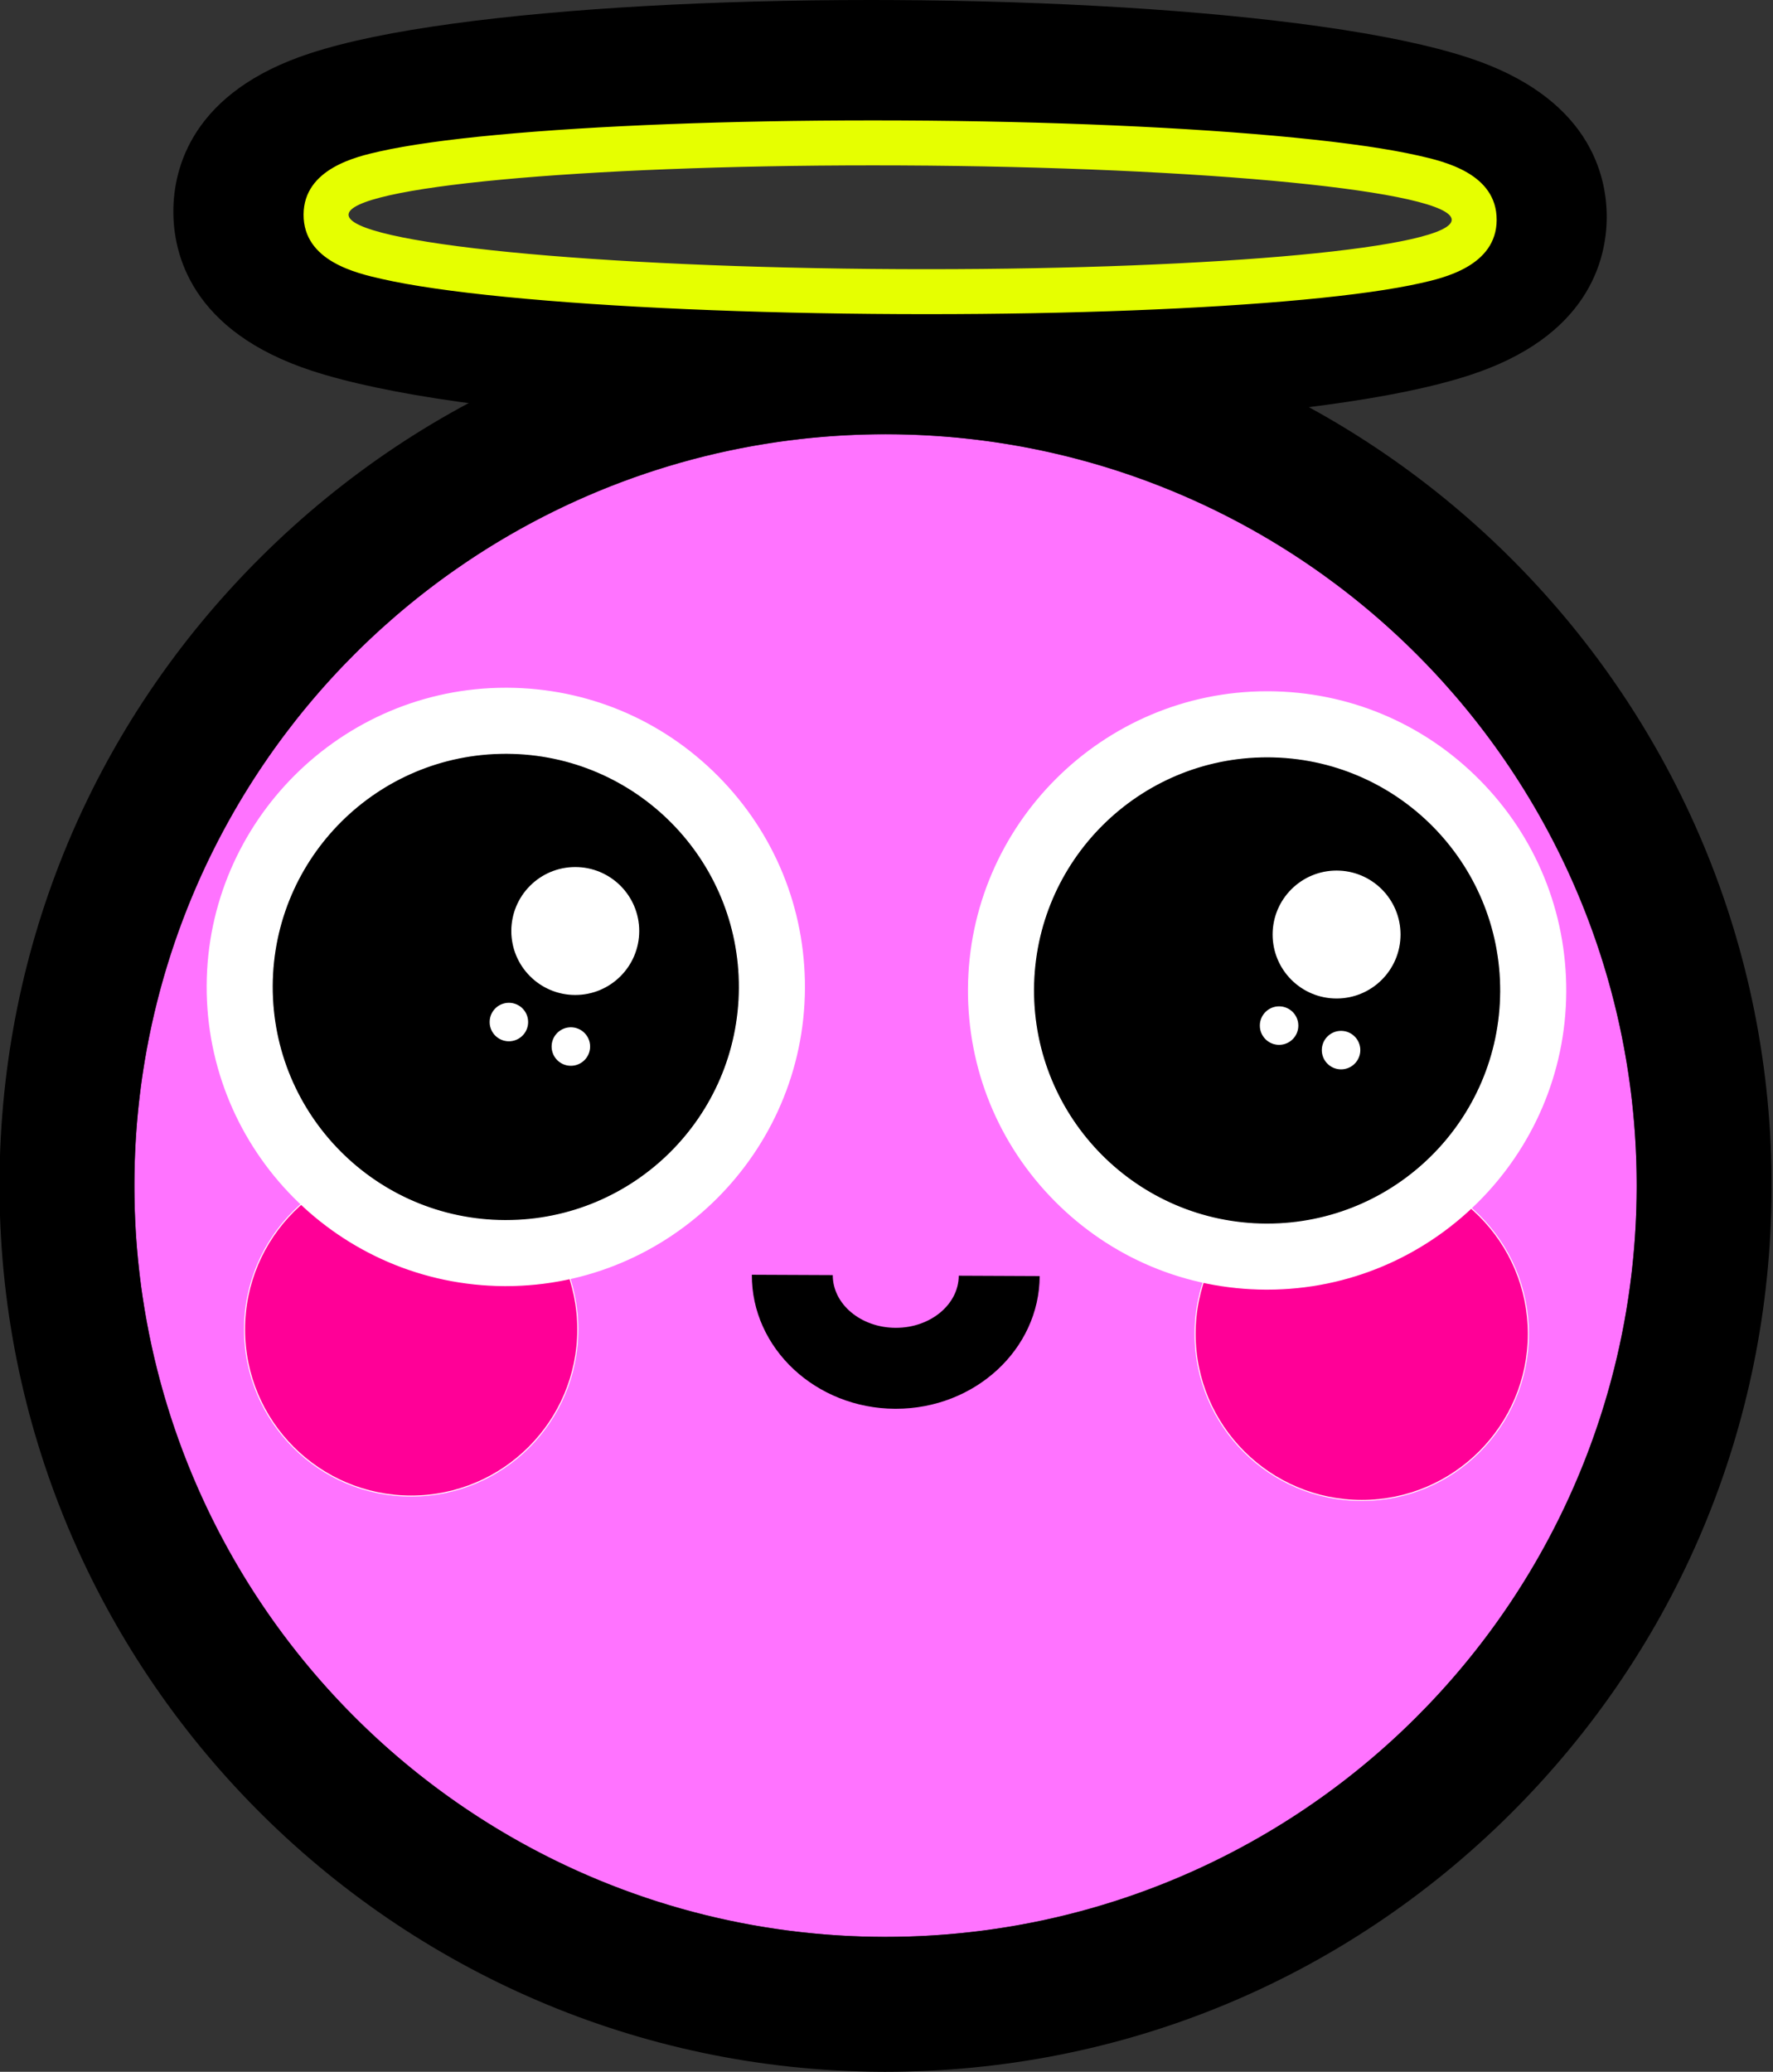 <svg version="1.1" id="Ebene_1" xmlns="http://www.w3.org/2000/svg" x="0" y="0" viewBox="0 0 1753 2048" style="enable-background:new 0 0 1753 2048" xml:space="preserve"><rect x="0" y="0" width="1753" height="2048" fill="#333333" stroke="none"/><path d="M860.46 133.36c6.62 0 13.23.02 19.9.05 317.7 1.47 575.09 37.73 574.89 80.98-.2 42.35-247.24 75.7-555.72 75.7-6.62 0-13.23-.02-19.9-.05-317.7-1.47-575.09-37.73-574.89-80.98.2-42.34 247.24-75.7 555.72-75.7m0-133.36C705.21 0 559.1 8.24 449.05 23.19c-59.6 8.1-106.01 17.69-141.9 29.33-117.67 38.15-135.57 114.07-135.76 155.93-.2 42.24 17.34 118.95 136.97 158.07 36.36 11.89 85.48 22.24 146.01 30.77 114.35 16.11 265.16 25.39 424.64 26.12 6.88.03 13.69.05 20.51.05 155.25 0 301.36-8.23 411.42-23.19 59.6-8.1 106.02-17.69 141.9-29.33 117.67-38.16 135.56-114.08 135.76-155.93.2-42.24-17.34-118.95-136.97-158.07-36.35-11.89-85.48-22.24-146.01-30.77C1191.27 10.06 1040.46.79 880.98.05 874.1.02 867.28 0 860.46 0z"/><circle cx="875.55" cy="1171.95" r="742.69" style="fill:#ff73ff"/><path d="M875.48 429.25c1.18 0 2.33 0 3.51.01 410.17 1.9 741.15 335.95 739.25 746.12-1.89 409-334.05 739.26-742.61 739.26-1.18 0-2.33 0-3.51-.01-410.17-1.9-741.15-335.95-739.25-746.12 1.89-409 334.05-739.25 742.61-739.26m0-133.36c-233.14.01-452.57 90.6-617.87 255.09C92.25 715.52.59 934.61-.49 1167.89c-2.24 483.05 388.94 877.86 871.99 880.1l4.13.01c233.14 0 452.57-90.59 617.88-255.08 165.36-164.55 257.02-383.64 258.1-616.92 2.24-483.05-388.94-877.86-871.99-880.1l-4.14-.01z"/><path d="M885.76 1392.6h-.72c-78.46-.37-142.02-59.81-141.68-132.49l80.02.36c-.13 28.57 27.7 51.95 62.04 52.11h.35c34.18 0 62.04-23.05 62.17-51.53l80.02.36c-.35 72.48-64.07 131.18-142.2 131.19z"/><circle style="fill:#ff0097; stroke:#fff" cx="406.53" cy="1314.15" r="164.74"/><circle style="fill:#ff0097; stroke:#fff" cx="1346.37" cy="1318.5" r="164.74"/><circle cx="1252.82" cy="979.08" r="230.95"/><path style="fill:#fff; stroke:#fff" d="M1252.79 748.13h1.09c127.55.59 230.47 104.47 229.88 232.02-.59 127.18-103.88 229.88-230.93 229.88h-1.09c-127.55-.59-230.47-104.47-229.88-232.02.6-127.18 103.89-229.88 230.93-229.88m0-64.31c-162.04 0-294.48 131.84-295.23 293.89-.37 78.87 30 153.15 85.51 209.18 55.51 56.02 129.51 87.08 208.38 87.44h1.39c162.04 0 294.48-131.84 295.23-293.89.37-78.87-30-153.15-85.51-209.18-55.51-56.02-129.51-87.08-208.38-87.44h-1.39z"/><circle style="fill:#fff; stroke:#fff" cx="1321.5" cy="923.8" r="62.73"/><circle cx="500.09" cy="975.6" r="230.95"/><path style="fill:#fff; stroke:#fff" d="M500.07 744.65h1.09c127.55.59 230.47 104.47 229.88 232.02-.59 127.18-103.88 229.88-230.93 229.88h-1.09c-127.55-.59-230.47-104.47-229.88-232.02.59-127.18 103.88-229.88 230.93-229.88m0-64.31c-162.04 0-294.48 131.84-295.23 293.89-.75 162.8 131.08 295.87 293.89 296.62h1.39c162.04 0 294.48-131.84 295.23-293.89.37-78.87-30-153.15-85.51-209.18-55.51-56.02-129.51-87.08-208.38-87.44h-1.39z"/><circle style="fill:#fff; stroke:#fff" cx="568.78" cy="920.32" r="62.73"/><circle style="fill:#fff; stroke:#fff" cx="1325.93" cy="1038.05" r="18.53"/><circle style="fill:#fff; stroke:#fff" cx="1264.66" cy="1013.82" r="18.53"/><circle style="fill:#fff; stroke:#fff" cx="564.42" cy="1034.52" r="18.53"/><circle style="fill:#fff; stroke:#fff" cx="503.15" cy="1010.3" r="18.53"/><path d="M862.94 163.48c9.04 0 18.11.02 27.27.06 301.19 1.39 545.25 25.47 545.12 53.77-.13 27.44-229.8 48.79-518.32 48.79-9.04 0-18.12-.02-27.28-.06-301.19-1.39-545.25-25.47-545.12-53.77.13-27.45 229.82-48.79 518.33-48.79m0-44.46c-141.21 0-273.13 5.08-371.46 14.3-49.33 4.62-88.4 10.13-116.15 16.37-22.43 5.04-74.96 16.86-75.17 62.37-.21 46.09 52.19 57.99 77.38 63.7 29.24 6.64 70.38 12.6 122.28 17.72 104.3 10.29 242.7 16.33 389.71 17.01 9.22.04 18.37.06 27.48.06 141.21 0 273.13-5.08 371.45-14.3 49.32-4.62 88.4-10.13 116.15-16.37 22.43-5.04 74.96-16.86 75.17-62.37.21-46.09-52.19-57.99-77.38-63.7-29.24-6.64-70.38-12.6-122.28-17.72-104.3-10.29-242.7-16.33-389.71-17.01-9.22-.04-18.35-.06-27.47-.06z" style="fill:#e6ff00"/></svg>